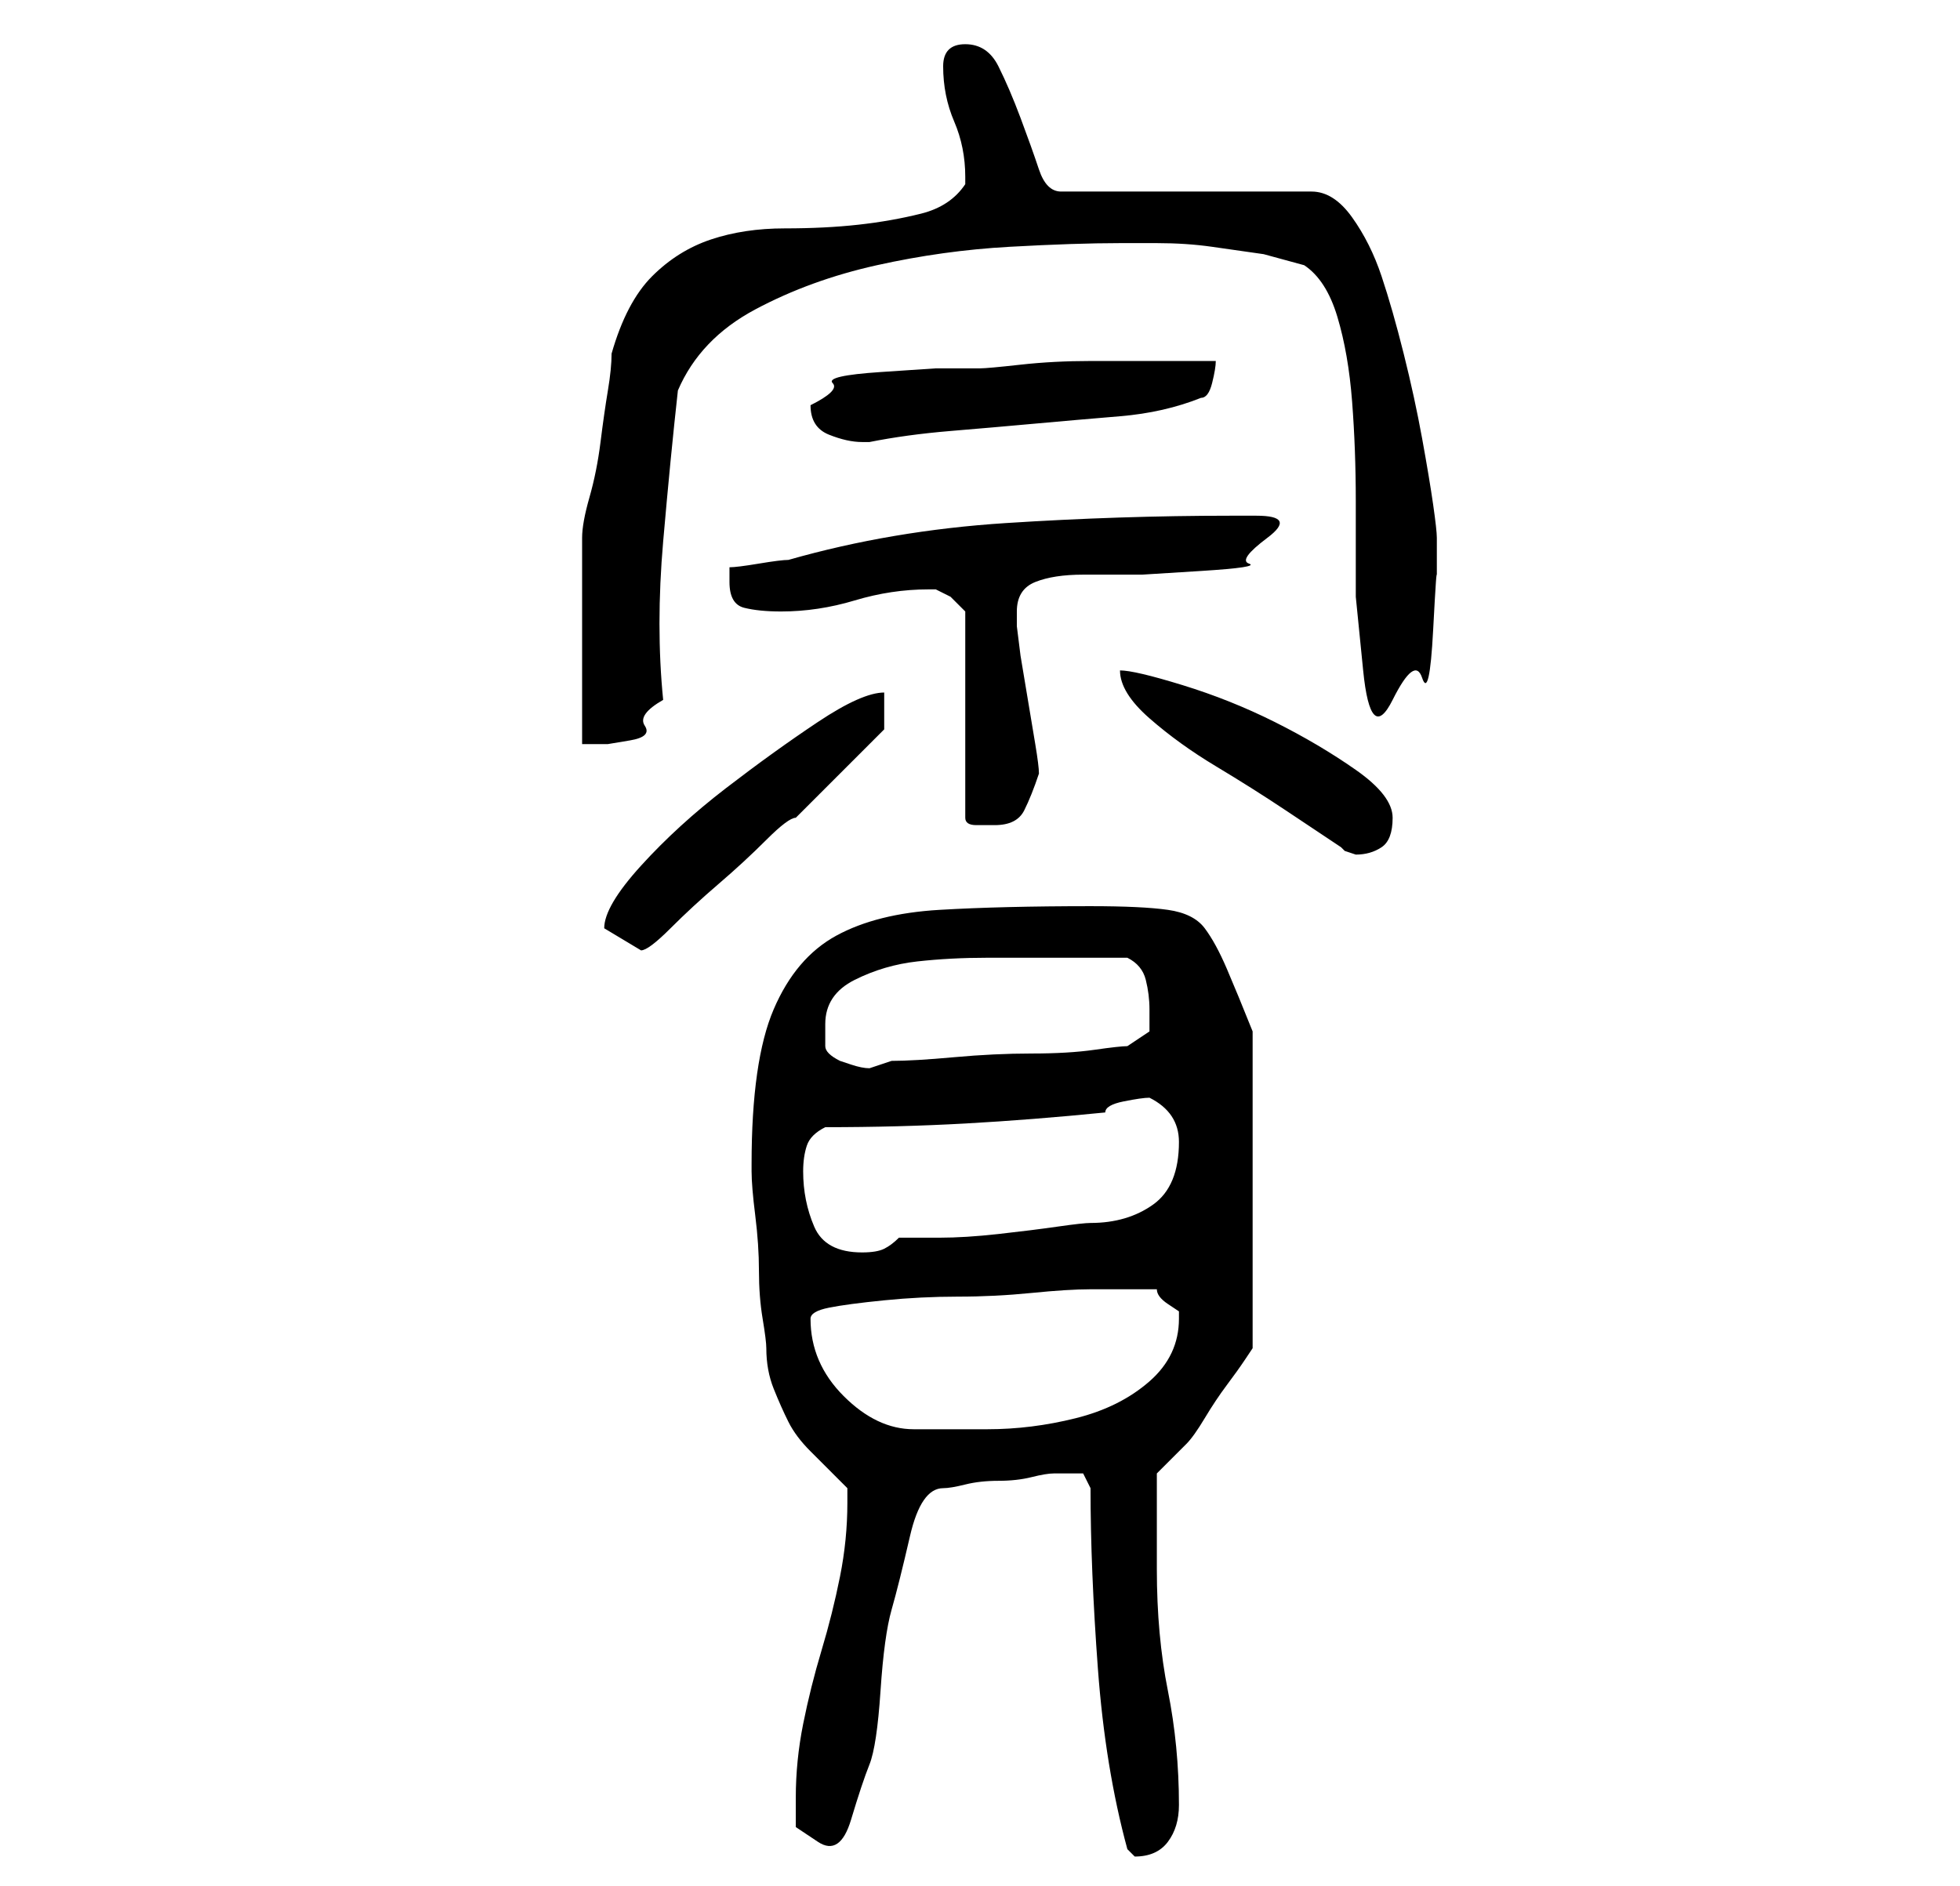 <?xml version="1.0" standalone="no"?>
<!DOCTYPE svg PUBLIC "-//W3C//DTD SVG 1.1//EN" "http://www.w3.org/Graphics/SVG/1.1/DTD/svg11.dtd" >
<svg xmlns="http://www.w3.org/2000/svg" xmlns:xlink="http://www.w3.org/1999/xlink" version="1.1" viewBox="-10 0 266 256">
   <path fill="currentColor"
d="M138 202q0 11 1 24.5t4 24.5l0.5 0.5l0.5 0.5q3 0 4.5 -2t1.5 -5q0 -8 -1.5 -15.5t-1.5 -16.5v-13l2 -2l2 -2q1 -1 2.5 -3.5t3 -4.5t2.5 -3.5l1 -1.5v-43q-2 -5 -3.5 -8.5t-3 -5.5t-5 -2.5t-10.5 -0.5q-12 0 -20.5 0.5t-14 3.5t-8.5 10t-3 21v1q0 2 0.5 6t0.5 7.5
t0.5 6.5t0.5 4q0 3 1 5.5t2 4.5t3 4l5 5v2q0 5 -1 10t-2.5 10t-2.5 10t-1 10v4t3 2t4.5 -3t2.5 -7.5t1.5 -10t1.5 -11t2.5 -10t4.5 -6.5q1 0 3 -0.5t4.5 -0.5t4.5 -0.5t3 -0.5h2h2t1 2zM100 179q0 -1 2.5 -1.5t7.5 -1t10 -0.5t10 -0.5t8 -0.5h4h5q0 1 1.5 2l1.5 1v1
q0 5 -4 8.5t-10 5t-12 1.5h-10q-5 0 -9.5 -4.5t-4.5 -10.5zM99 159q0 -2 0.5 -3.5t2.5 -2.5q10 0 19 -0.5t19 -1.5q0 -1 2.5 -1.5t3.5 -0.5q2 1 3 2.5t1 3.5q0 6 -3.5 8.5t-8.5 2.5q-1 0 -4.5 0.5t-8 1t-8 0.5h-5.5q-1 1 -2 1.5t-3 0.5q-5 0 -6.5 -3.5t-1.5 -7.5zM102 139
q0 -4 4 -6t8.5 -2.5t9.5 -0.5h7h12q2 1 2.5 3t0.5 4v2v1l-3 2q-1 0 -4.5 0.5t-8.5 0.5t-10.5 0.5t-8.5 0.5l-1.5 0.5l-1.5 0.5q-1 0 -2.5 -0.5l-1.5 -0.5q-2 -1 -2 -2v-3zM72 126l2.5 1.5l2.5 1.5v0q1 0 4 -3t6.5 -6t6.5 -6t4 -3l3 -3l4 -4l3.5 -3.5l1.5 -1.5v-5q-3 0 -9 4
t-12.5 9t-11.5 10.5t-5 8.5zM142 91q0 3 4 6.5t9 6.5t9.5 6l7.5 5l0.5 0.5t1.5 0.5q2 0 3.5 -1t1.5 -4t-5 -6.5t-11 -6.5t-12.5 -5t-8.5 -2zM116 80h1l2 1t2 2v28q0 1 1.5 1h2.5q3 0 4 -2t2 -5q0 -1 -0.5 -4l-1 -6l-1 -6t-0.5 -4v-2q0 -3 2.5 -4t6.5 -1h8t8 -0.5t6.5 -1
t2.5 -3.5t-1.5 -3h-3.5q-15 0 -30.5 1t-29.5 5q-1 0 -4 0.5t-4 0.5v2q0 3 2 3.5t5 0.5q5 0 10 -1.5t10 -1.5zM121 25q-2 3 -6 4t-8.5 1.5t-10 0.5t-10 1.5t-8 5t-5.5 10.5q0 2 -0.5 5t-1 7t-1.5 7.5t-1 5.5v6v8.5v8.5v5h3.5t3 -0.5t2 -2t2.5 -3.5q-1 -10 0 -21.5t2 -20.5
q3 -7 10.5 -11t16.5 -6t18 -2.5t15 -0.5h5q4 0 7.5 0.5l7 1t5.5 1.5q3 2 4.5 7t2 11.5t0.5 13.5v13t1 10t4 4t4 -3t1.5 -6.5t0.5 -7v-5.5q0 -1 -0.5 -4.5t-1.5 -9t-2.5 -11.5t-3 -10.5t-4 -8t-5.5 -3.5h-34q-2 0 -3 -3t-2.5 -7t-3 -7t-4.5 -3t-3 3q0 4 1.5 7.5t1.5 7.5v1z
M100 55q0 3 2.5 4t4.5 1h1q5 -1 11 -1.5t11.5 -1t11.5 -1t11 -2.5q1 0 1.5 -2t0.5 -3h-6.5h-10.5q-5 0 -9.5 0.5t-5.5 0.5h-6t-7.5 0.5t-6.5 1.5t-3 3z" />
</svg>
